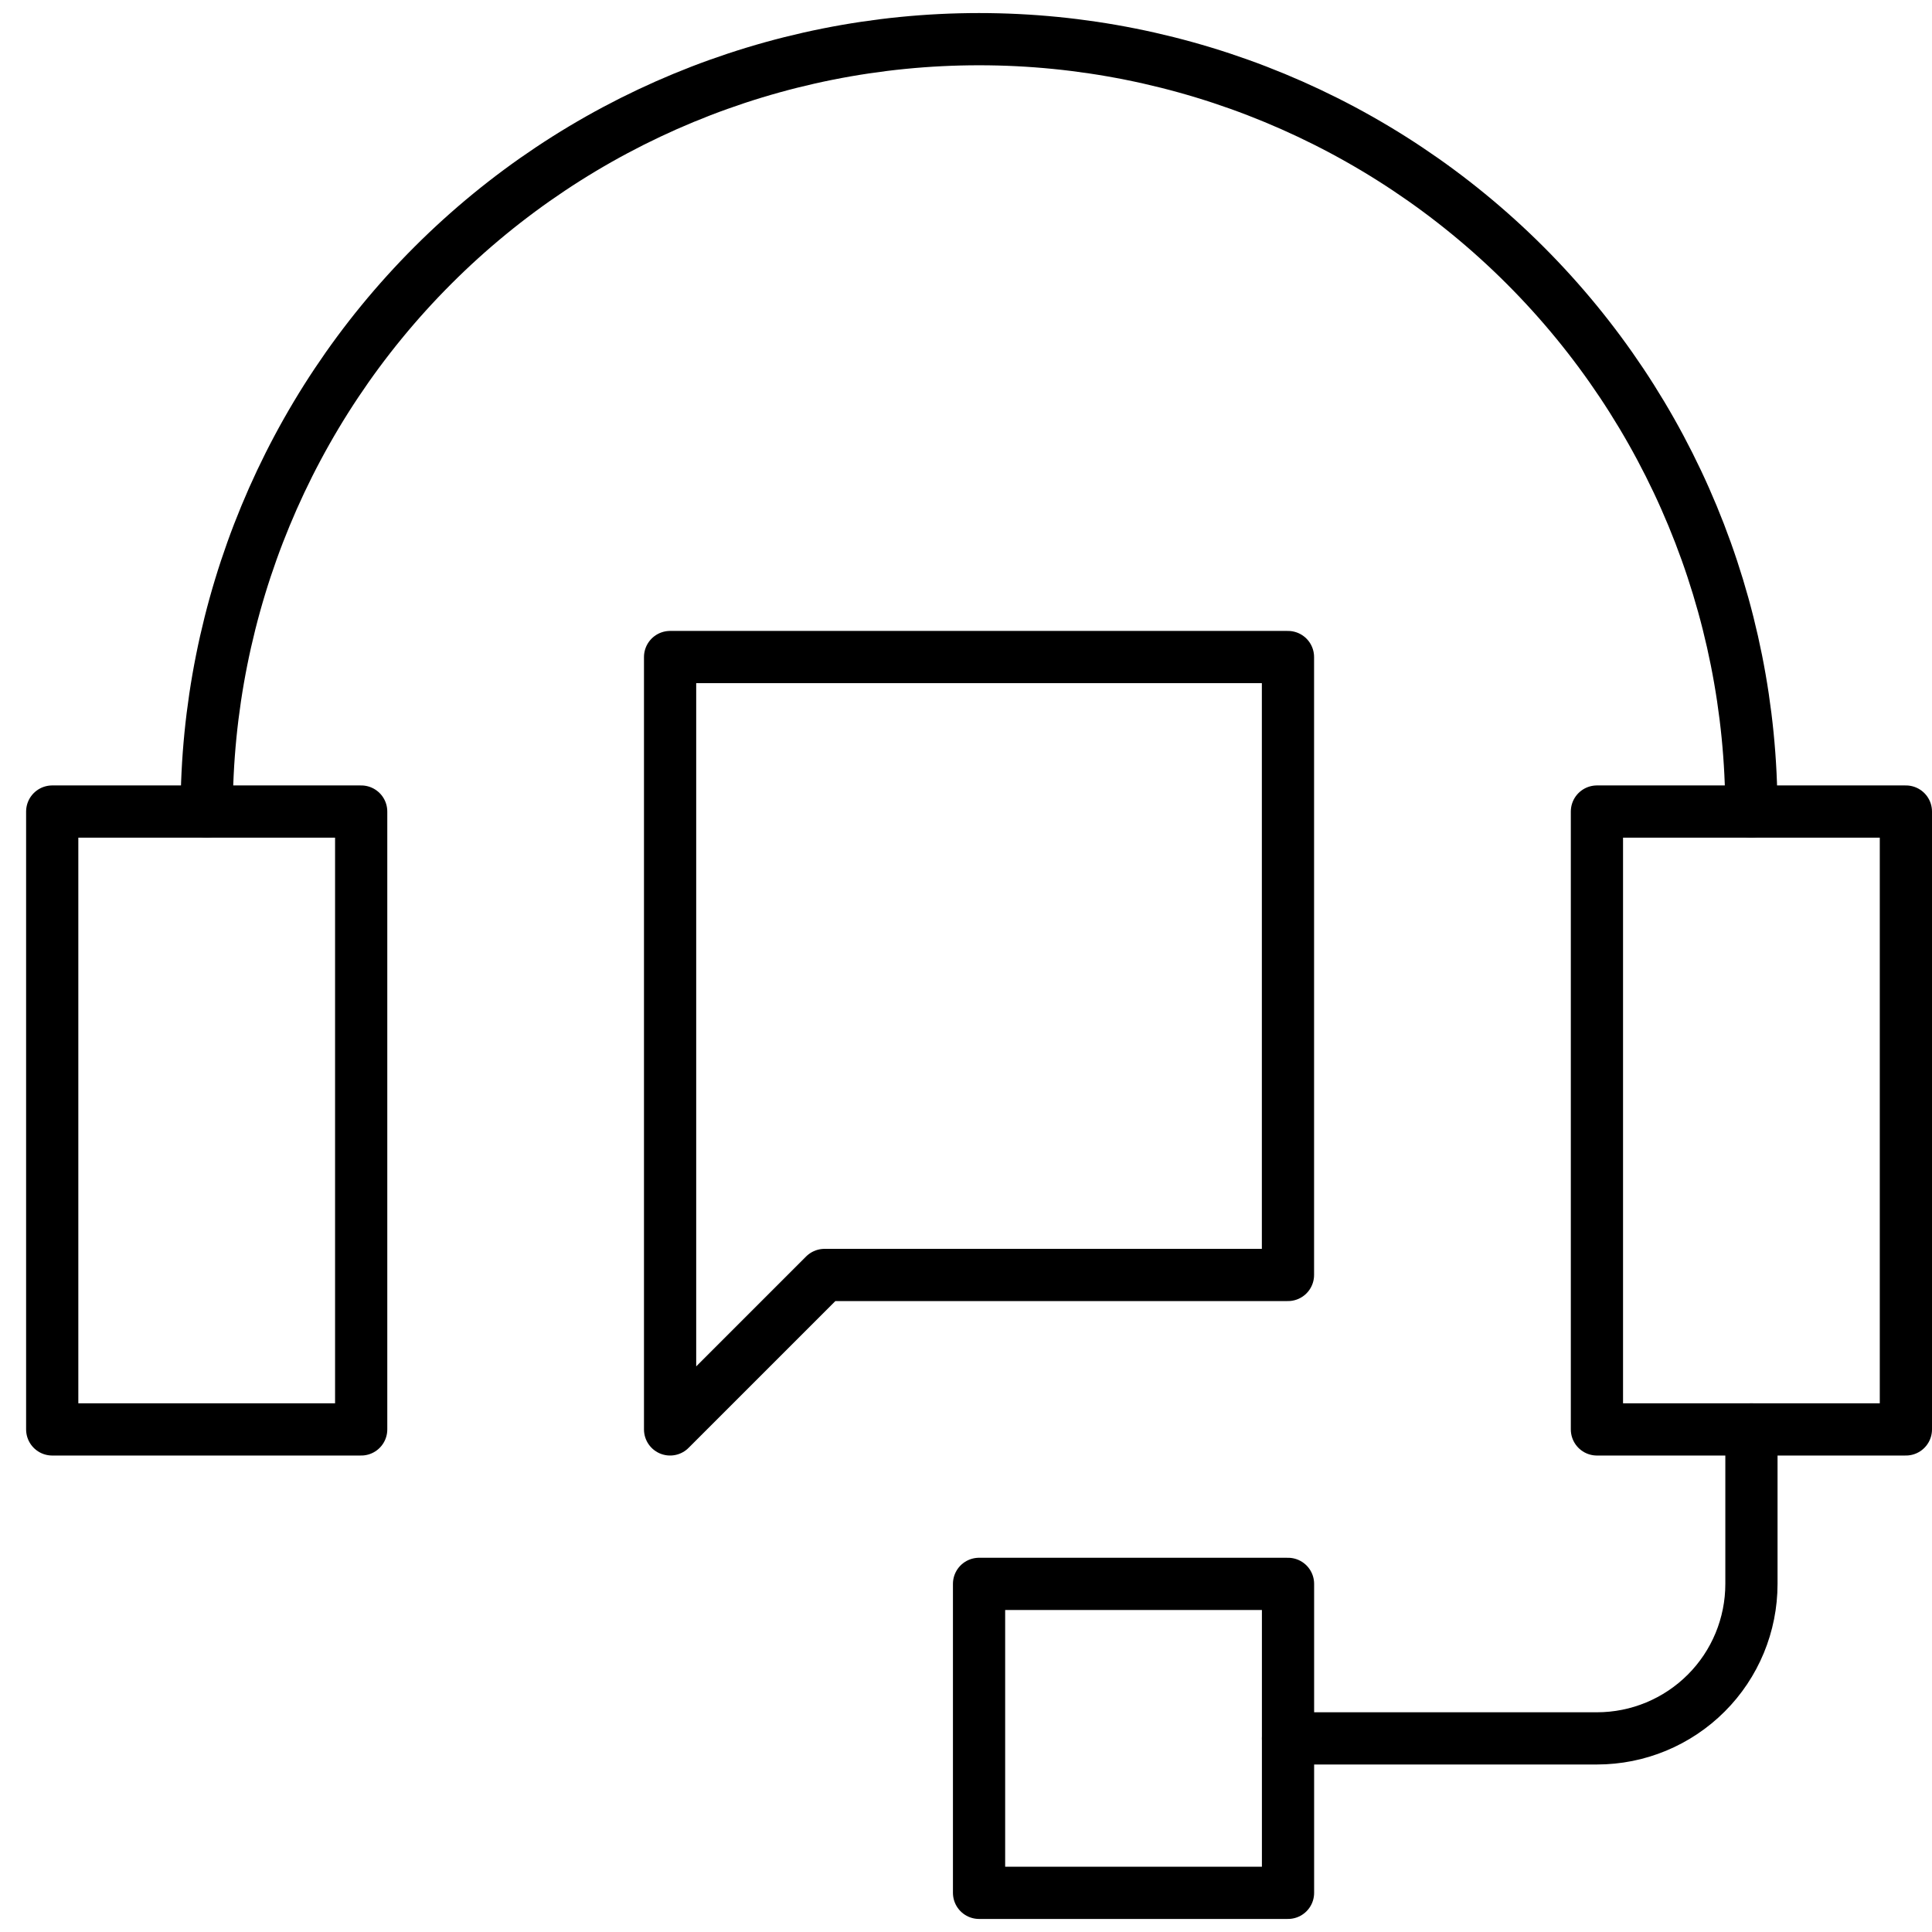 <svg width="37" height="37" viewBox="0 0 37 37" fill="none" xmlns="http://www.w3.org/2000/svg">
<path d="M6.917 15.542H1V27.375H6.917V15.542Z" stroke="black" stroke-linecap="round" stroke-linejoin="round"/>
<path d="M36.5 15.542H30.583V27.375H36.5V15.542Z" stroke="black" stroke-linecap="round" stroke-linejoin="round"/>
<path d="M3.958 15.542C3.958 11.619 5.516 7.856 8.29 5.082C11.064 2.308 14.826 0.75 18.75 0.75C22.673 0.75 26.435 2.308 29.209 5.082C31.983 7.856 33.541 11.619 33.541 15.542" stroke="black" stroke-linecap="round" stroke-linejoin="round"/>
<path d="M33.542 27.375V30.334C33.542 31.118 33.231 31.871 32.676 32.425C32.121 32.98 31.369 33.292 30.584 33.292H24.667" stroke="black" stroke-linecap="round" stroke-linejoin="round"/>
<path d="M24.667 30.333H18.75V36.25H24.667V30.333Z" stroke="black" stroke-linecap="round" stroke-linejoin="round"/>
<path d="M12.833 12.583V27.375L15.791 24.417H24.666V12.583H12.833Z" stroke="black" stroke-linecap="round" stroke-linejoin="round"/>
</svg>
